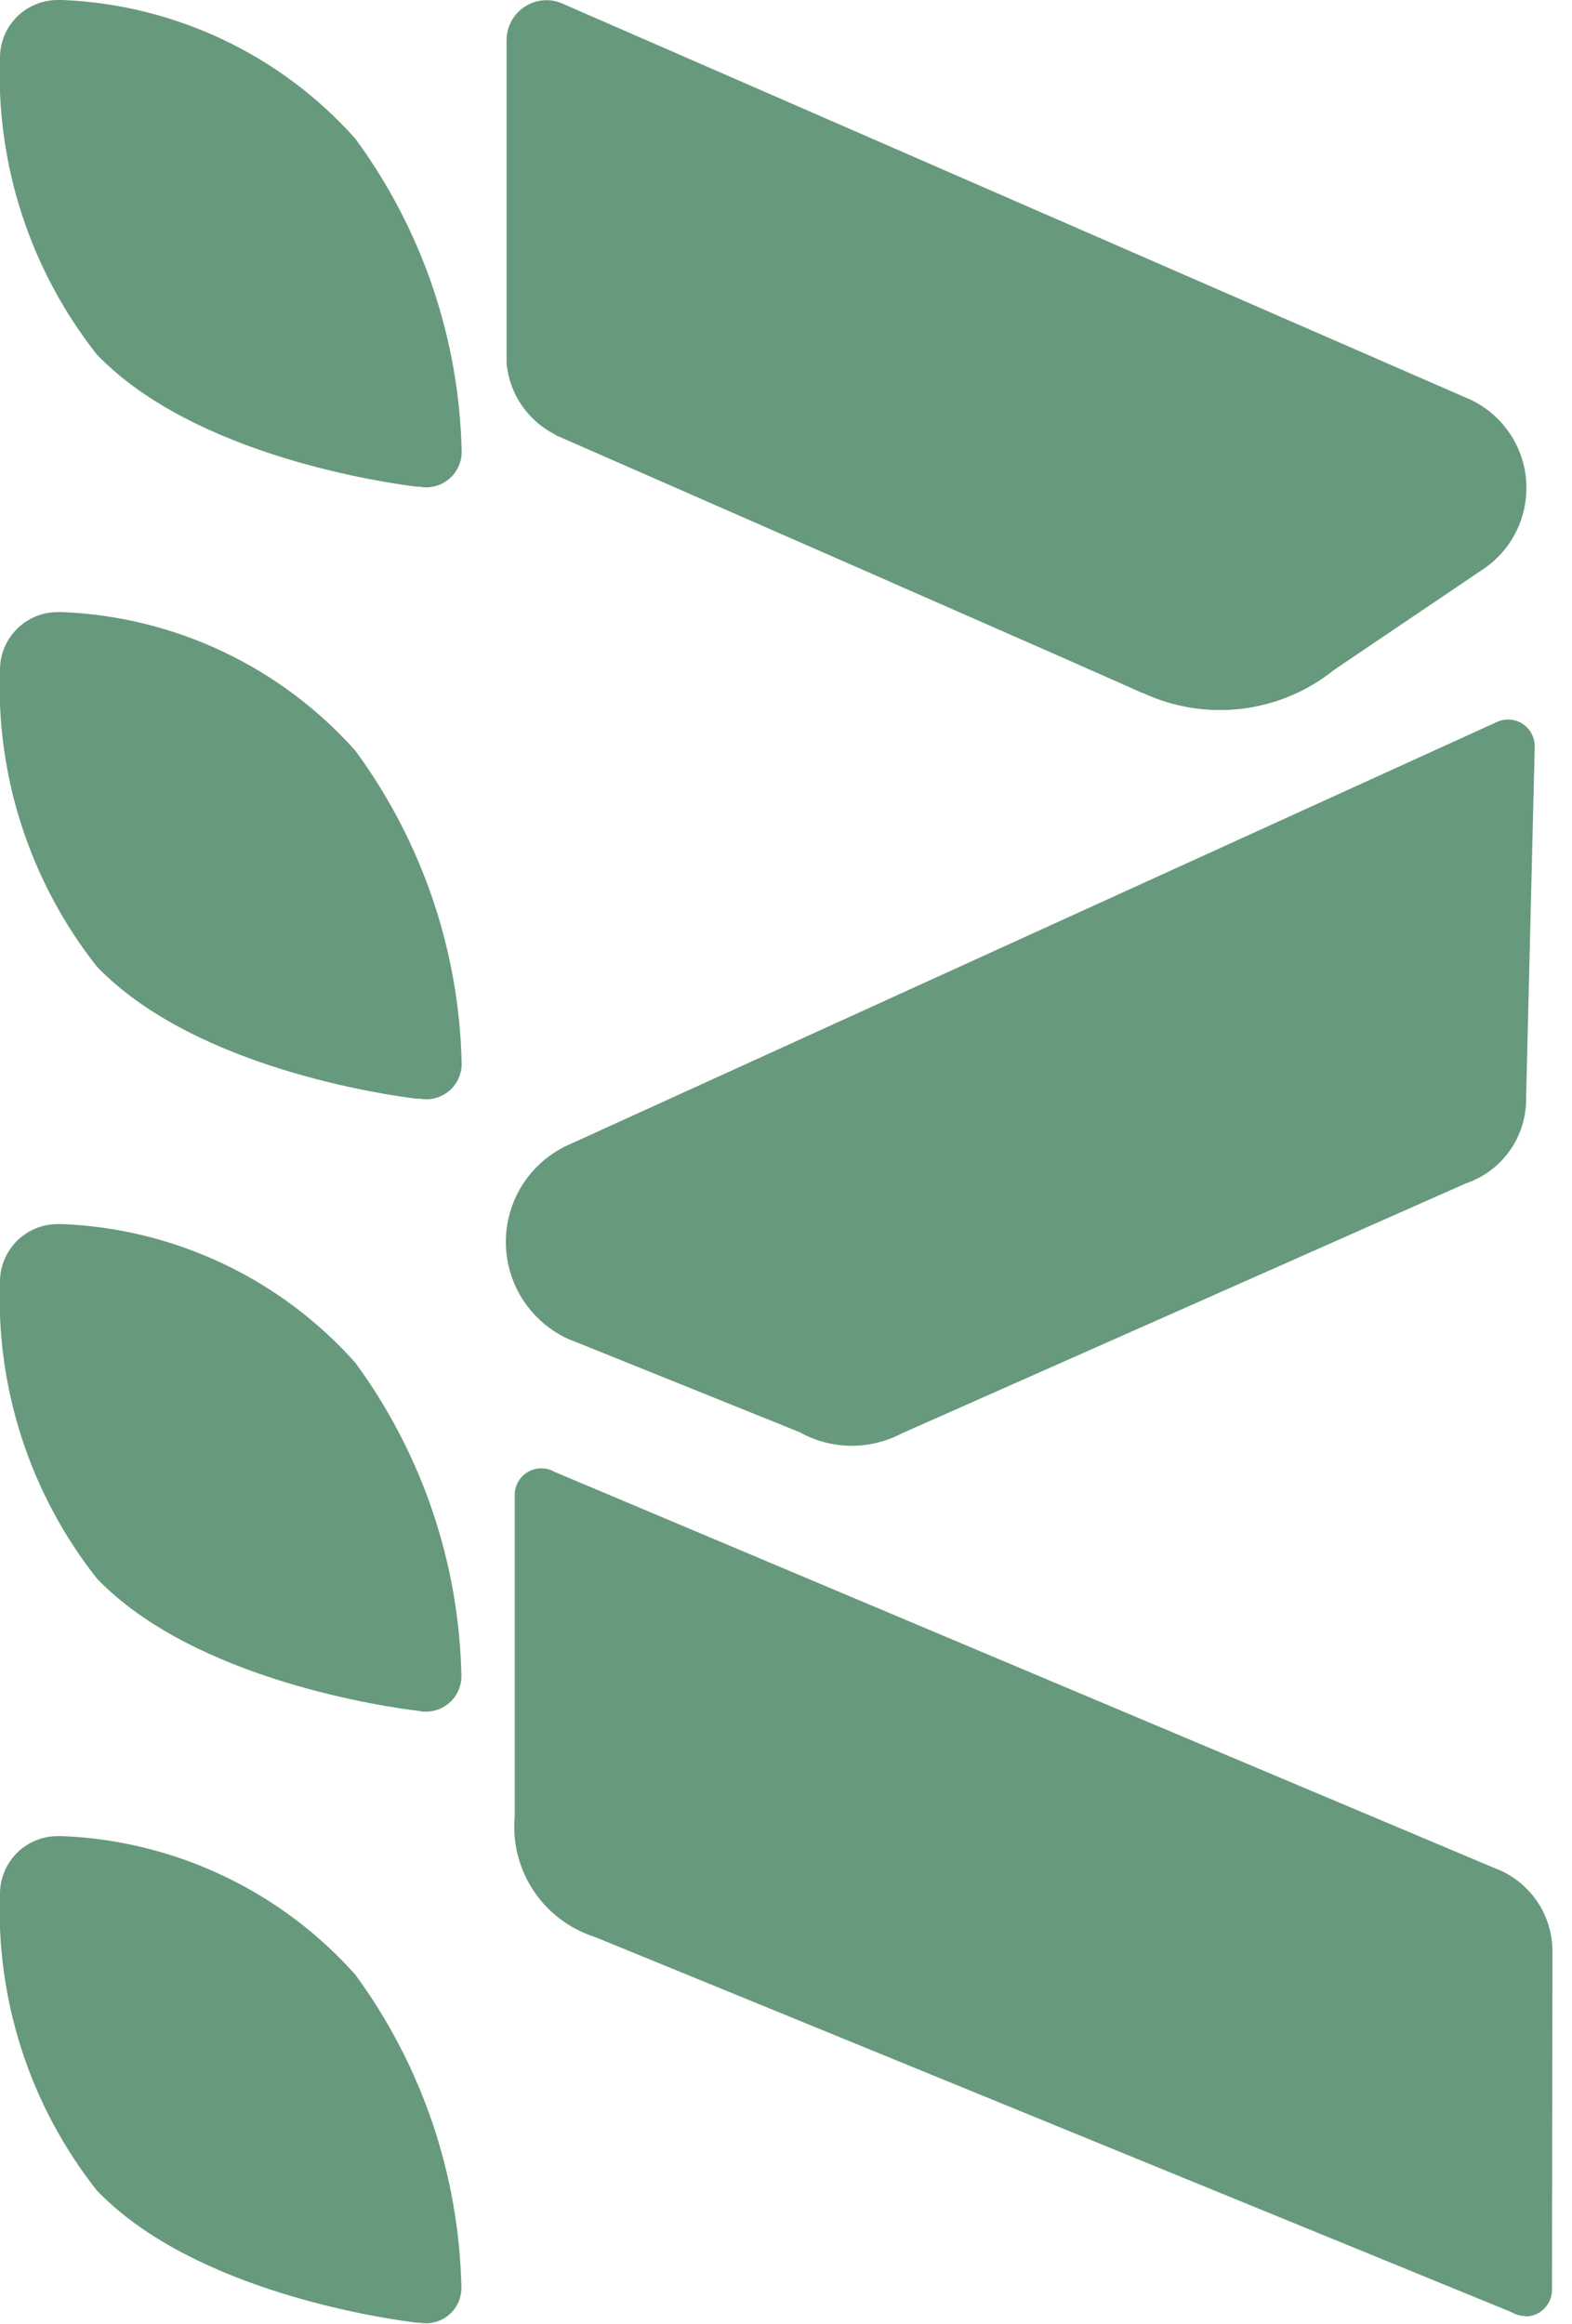 <svg width="23" height="34" viewBox="0 0 23 34" fill="none" xmlns="http://www.w3.org/2000/svg">
<path d="M6.113 33.986C5.687 33.935 2.853 33.544 1.418 32.051C0.439 30.811 -0.063 29.262 2.27229e-05 27.683C0.007 27.464 0.099 27.256 0.256 27.103C0.413 26.951 0.624 26.865 0.843 26.865C0.868 26.865 0.894 26.865 0.919 26.865C1.732 26.899 2.53 27.096 3.266 27.445C4.001 27.793 4.659 28.286 5.2 28.894C6.176 30.227 6.718 31.828 6.751 33.479C6.75 33.557 6.732 33.634 6.697 33.704C6.663 33.774 6.613 33.835 6.552 33.883C6.49 33.931 6.418 33.965 6.342 33.981C6.266 33.998 6.187 33.997 6.111 33.979L6.113 33.986ZM22.313 33.886C22.242 33.886 22.173 33.866 22.113 33.829L8.7 28.339C8.359 28.23 8.061 28.015 7.849 27.725C7.638 27.436 7.524 27.087 7.524 26.728C7.524 26.677 7.526 26.626 7.531 26.576V21.882C7.531 21.877 7.531 21.872 7.531 21.867C7.532 21.799 7.551 21.733 7.585 21.675C7.619 21.617 7.668 21.568 7.727 21.535C7.786 21.501 7.852 21.484 7.92 21.484C7.988 21.484 8.054 21.501 8.113 21.535L21.873 27.335C21.905 27.347 21.936 27.36 21.967 27.374C22.19 27.479 22.379 27.645 22.512 27.854C22.644 28.062 22.714 28.304 22.714 28.551L22.707 33.48C22.707 33.49 22.707 33.5 22.707 33.51C22.705 33.612 22.664 33.709 22.591 33.781C22.518 33.853 22.42 33.893 22.318 33.893L22.313 33.886ZM6.113 25.031C5.687 24.98 2.853 24.589 1.418 23.096C0.439 21.856 -0.063 20.306 2.27229e-05 18.728C0.007 18.509 0.099 18.301 0.256 18.148C0.413 17.996 0.624 17.91 0.843 17.91C0.868 17.91 0.894 17.91 0.919 17.91C1.732 17.944 2.53 18.142 3.266 18.49C4.001 18.839 4.659 19.332 5.2 19.94C6.176 21.273 6.718 22.874 6.751 24.525C6.751 24.663 6.696 24.795 6.599 24.892C6.502 24.989 6.37 25.044 6.232 25.044C6.192 25.045 6.152 25.04 6.113 25.031ZM11.7 20.955L8.433 19.638C8.396 19.625 8.36 19.61 8.325 19.595L8.31 19.589C8.034 19.462 7.802 19.258 7.64 19.001C7.479 18.745 7.396 18.446 7.401 18.143C7.407 17.84 7.501 17.545 7.671 17.294C7.842 17.043 8.082 16.848 8.362 16.731L21.918 10.556C21.978 10.532 22.043 10.523 22.107 10.53C22.171 10.537 22.232 10.56 22.285 10.596C22.338 10.633 22.381 10.682 22.411 10.739C22.44 10.796 22.455 10.86 22.454 10.924C22.454 10.934 22.454 10.943 22.454 10.952L22.329 16.045C22.329 16.058 22.329 16.07 22.329 16.083C22.329 16.355 22.244 16.62 22.086 16.841C21.927 17.062 21.704 17.228 21.446 17.315L13.191 20.974C12.96 21.095 12.703 21.157 12.443 21.154C12.182 21.15 11.926 21.082 11.699 20.954L11.7 20.955ZM6.113 16.078C5.687 16.027 2.853 15.636 1.418 14.143C0.439 12.902 -0.064 11.353 2.27229e-05 9.774C0.007 9.555 0.099 9.347 0.256 9.194C0.413 9.042 0.624 8.956 0.843 8.956C0.868 8.956 0.894 8.956 0.919 8.956C1.732 8.99 2.53 9.187 3.266 9.536C4.001 9.884 4.659 10.377 5.2 10.985C6.178 12.317 6.721 13.918 6.755 15.57C6.754 15.648 6.736 15.725 6.701 15.795C6.667 15.865 6.617 15.926 6.556 15.974C6.494 16.022 6.423 16.056 6.346 16.073C6.27 16.089 6.191 16.088 6.115 16.07L6.113 16.078ZM16.722 10.139C16.714 10.139 16.706 10.137 16.699 10.134C16.616 10.084 8.124 6.364 8.124 6.364V6.359C7.927 6.26 7.758 6.113 7.634 5.931C7.509 5.749 7.433 5.539 7.412 5.319C7.412 5.316 7.412 5.314 7.412 5.311C7.412 5.311 7.412 5.302 7.412 5.291C7.412 5.26 7.412 5.228 7.412 5.196C7.412 5.164 7.412 5.14 7.412 5.125C7.412 4.315 7.412 1.135 7.412 0.656C7.41 0.629 7.41 0.602 7.412 0.575C7.414 0.482 7.438 0.39 7.483 0.308C7.527 0.226 7.591 0.156 7.668 0.104C7.745 0.052 7.834 0.018 7.926 0.007C8.019 -0.004 8.113 0.007 8.2 0.04L21.424 5.808C21.663 5.902 21.873 6.058 22.031 6.261C22.189 6.464 22.29 6.705 22.322 6.96C22.354 7.215 22.317 7.474 22.215 7.71C22.113 7.945 21.949 8.149 21.741 8.3L19.521 9.8C19.133 10.113 18.665 10.31 18.169 10.37C17.675 10.43 17.174 10.35 16.722 10.139ZM6.113 7.123C5.687 7.072 2.853 6.681 1.418 5.188C0.439 3.948 -0.063 2.399 2.27229e-05 0.82C0.006 0.599 0.099 0.39 0.257 0.237C0.416 0.084 0.628 -0.001 0.849 1.69206e-05C0.874 1.69206e-05 0.899 1.69206e-05 0.924 1.69206e-05C1.736 0.035 2.534 0.233 3.268 0.582C4.003 0.931 4.66 1.423 5.2 2.031C6.178 3.363 6.721 4.964 6.755 6.616C6.754 6.694 6.736 6.771 6.701 6.841C6.667 6.911 6.617 6.972 6.556 7.02C6.494 7.068 6.423 7.102 6.346 7.118C6.27 7.135 6.191 7.134 6.115 7.116L6.113 7.123Z" fill="#67997D"/>
</svg>
